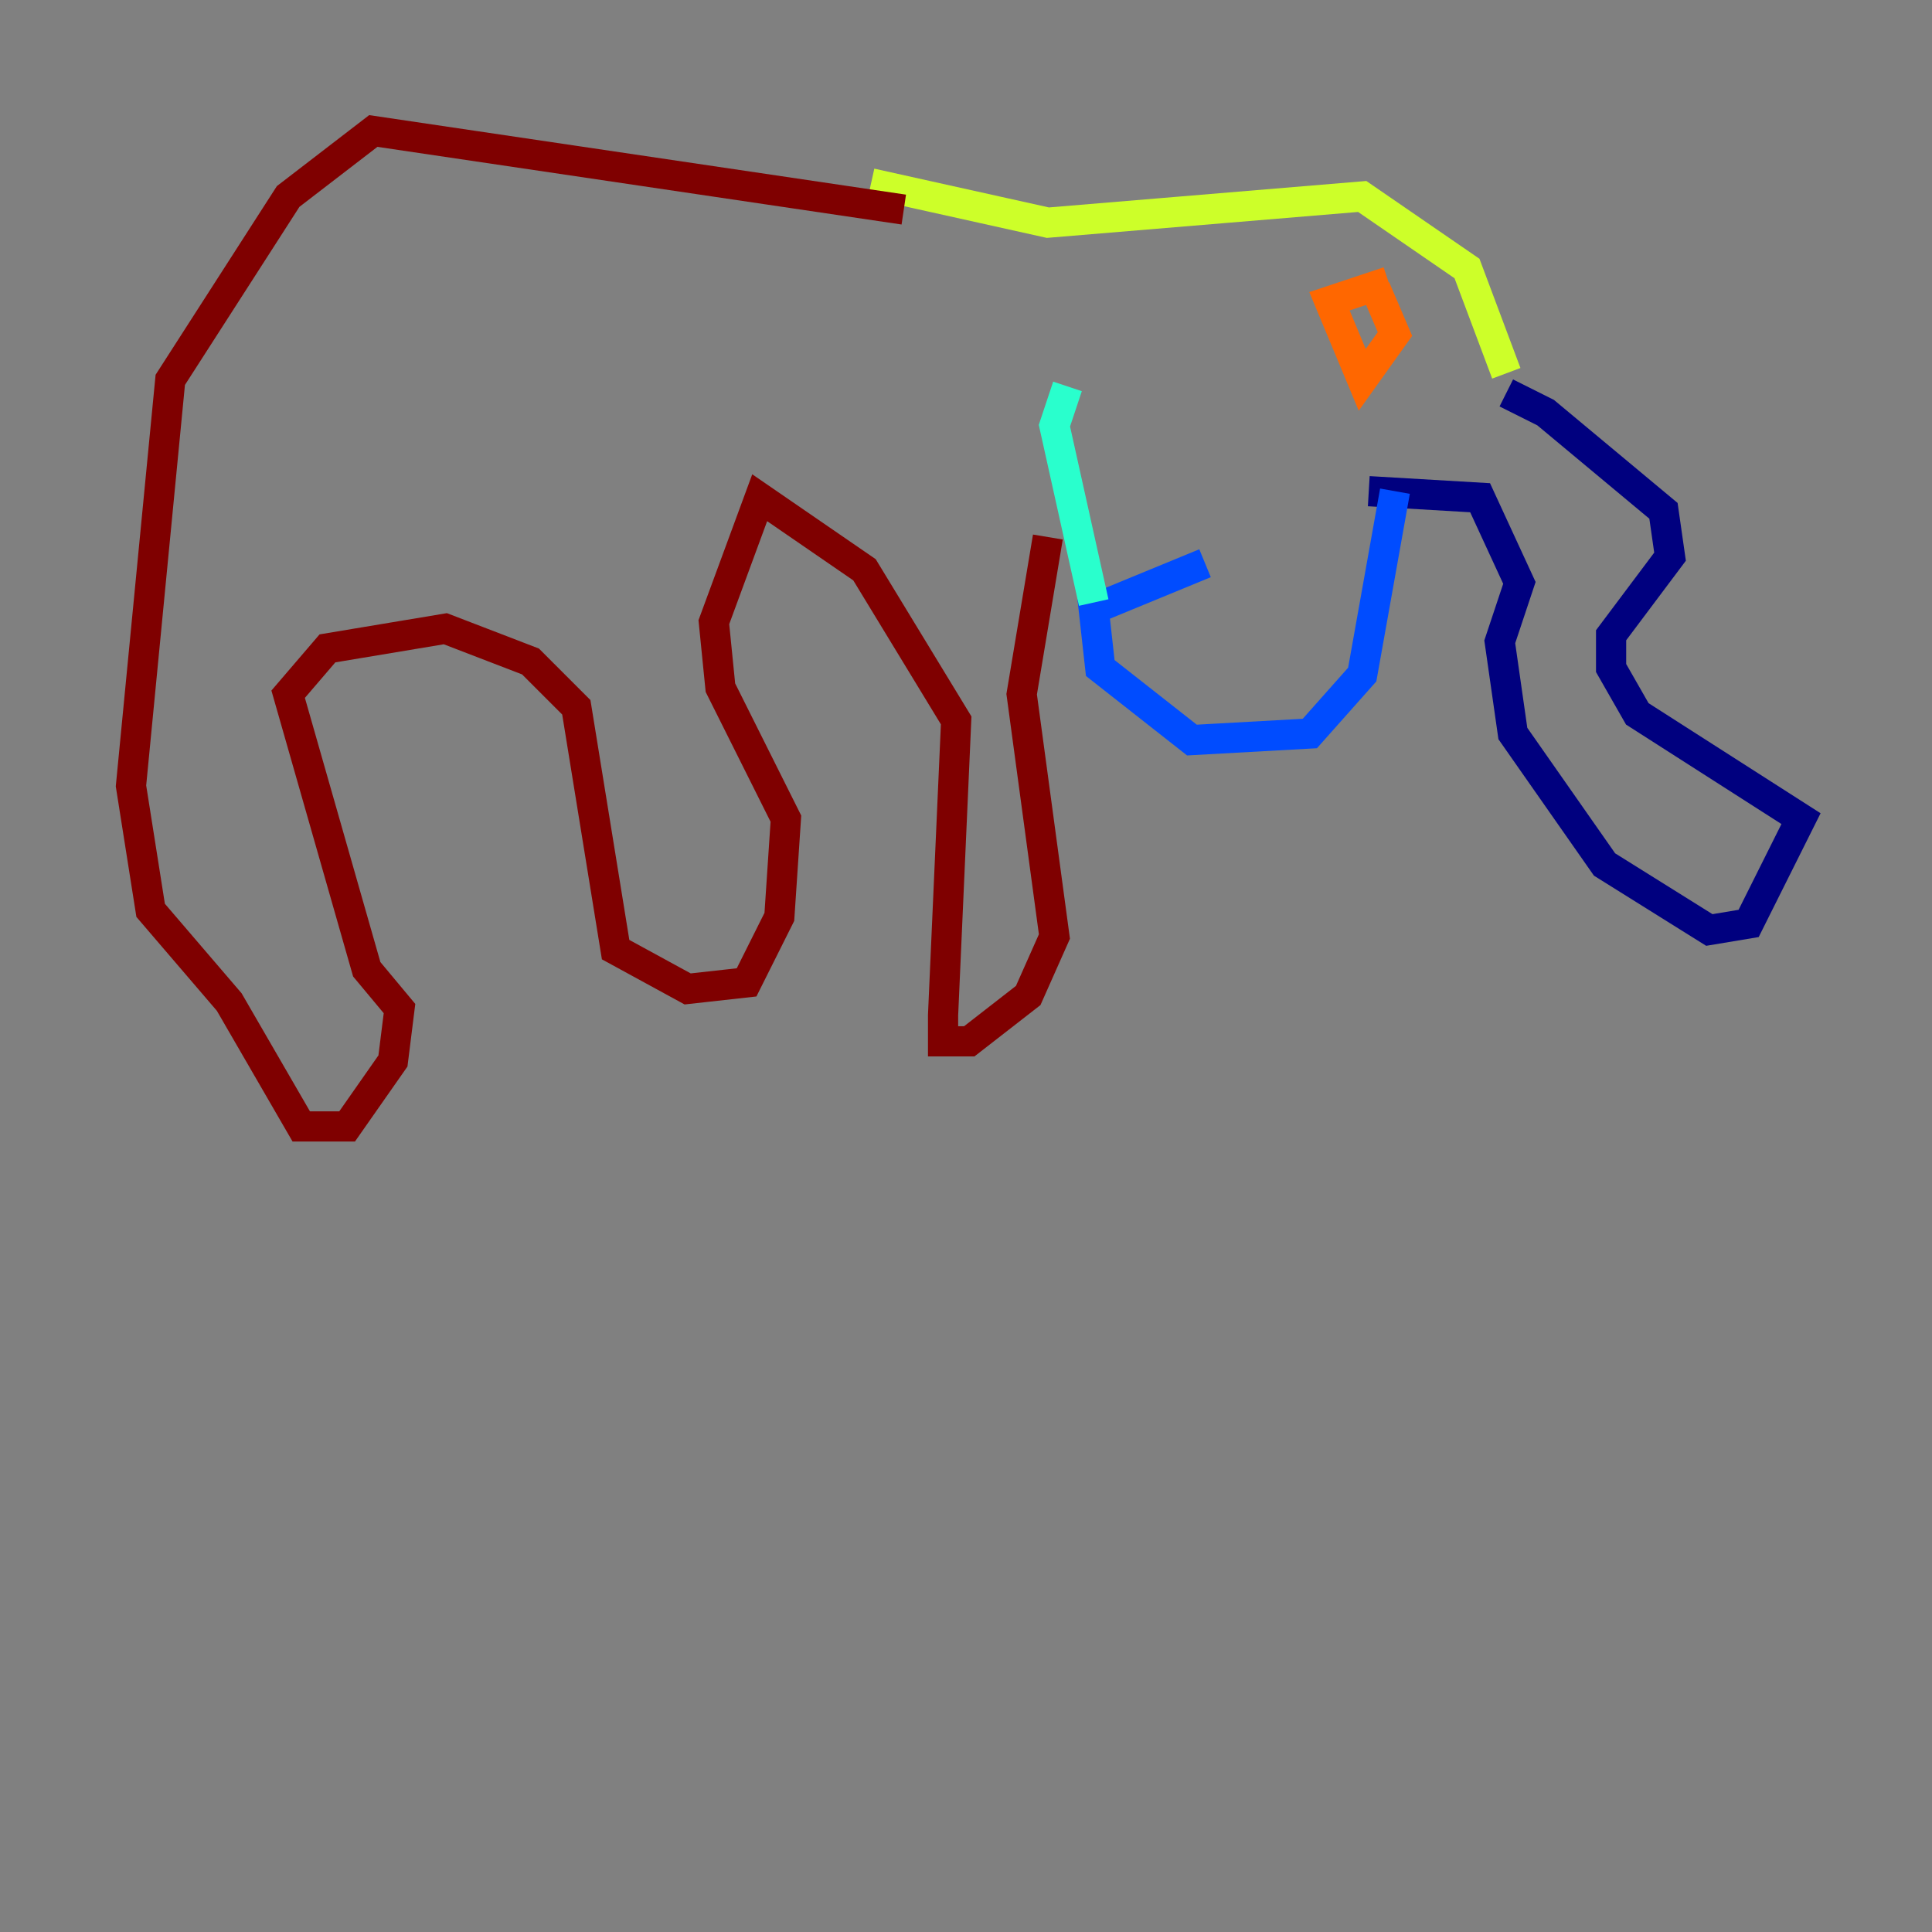 <?xml version="1.0" encoding="utf-8" ?>
<svg baseProfile="tiny" height="128" version="1.2" viewBox="0,0,128,128" width="128" xmlns="http://www.w3.org/2000/svg" xmlns:ev="http://www.w3.org/2001/xml-events" xmlns:xlink="http://www.w3.org/1999/xlink"><rect x="0" y="0" width="128" height="128" fill="#808080" stroke="none"/><defs /><polyline fill="none" points="99.797,26.034 102.4,27.336 110.21,33.844 110.644,36.881 106.739,42.088 106.739,44.258 108.475,47.295 119.322,54.237 115.851,61.18 113.248,61.614 106.305,57.275 100.231,48.597 99.363,42.522 100.664,38.617 98.061,32.976 90.685,32.542" stroke="#00007f" stroke-width="2" /><polyline fill="none" points="92.42,32.542 90.251,44.691 86.78,48.597 78.969,49.031 72.895,44.258 72.461,40.352 79.837,37.315" stroke="#004cff" stroke-width="2" /><polyline fill="none" points="72.461,39.919 69.858,28.203 70.725,25.6" stroke="#29ffcd" stroke-width="2" /><polyline fill="none" points="99.797,24.732 97.193,17.79 90.251,13.017 69.424,14.752 57.709,12.149" stroke="#cdff29" stroke-width="2" /><polyline fill="none" points="91.986,18.658 88.081,19.959 90.251,25.166 92.42,22.129 91.119,19.091" stroke="#ff6700" stroke-width="2" /><polyline fill="none" points="59.878,13.885 24.732,8.678 19.091,13.017 11.281,25.166 8.678,52.068 9.98,60.312 15.186,66.386 19.959,74.63 22.997,74.63 26.034,70.291 26.468,66.82 24.298,64.217 19.091,45.993 21.695,42.956 29.505,41.654 35.146,43.824 38.183,46.861 40.786,62.915 45.559,65.519 49.464,65.085 51.634,60.746 52.068,54.237 47.729,45.559 47.295,41.22 50.332,32.976 57.275,37.749 63.349,47.729 62.481,67.254 62.481,68.99 64.217,68.99 68.122,65.953 69.858,62.047 67.688,45.993 69.424,35.58" stroke="#7f0000" stroke-width="2" /></svg>